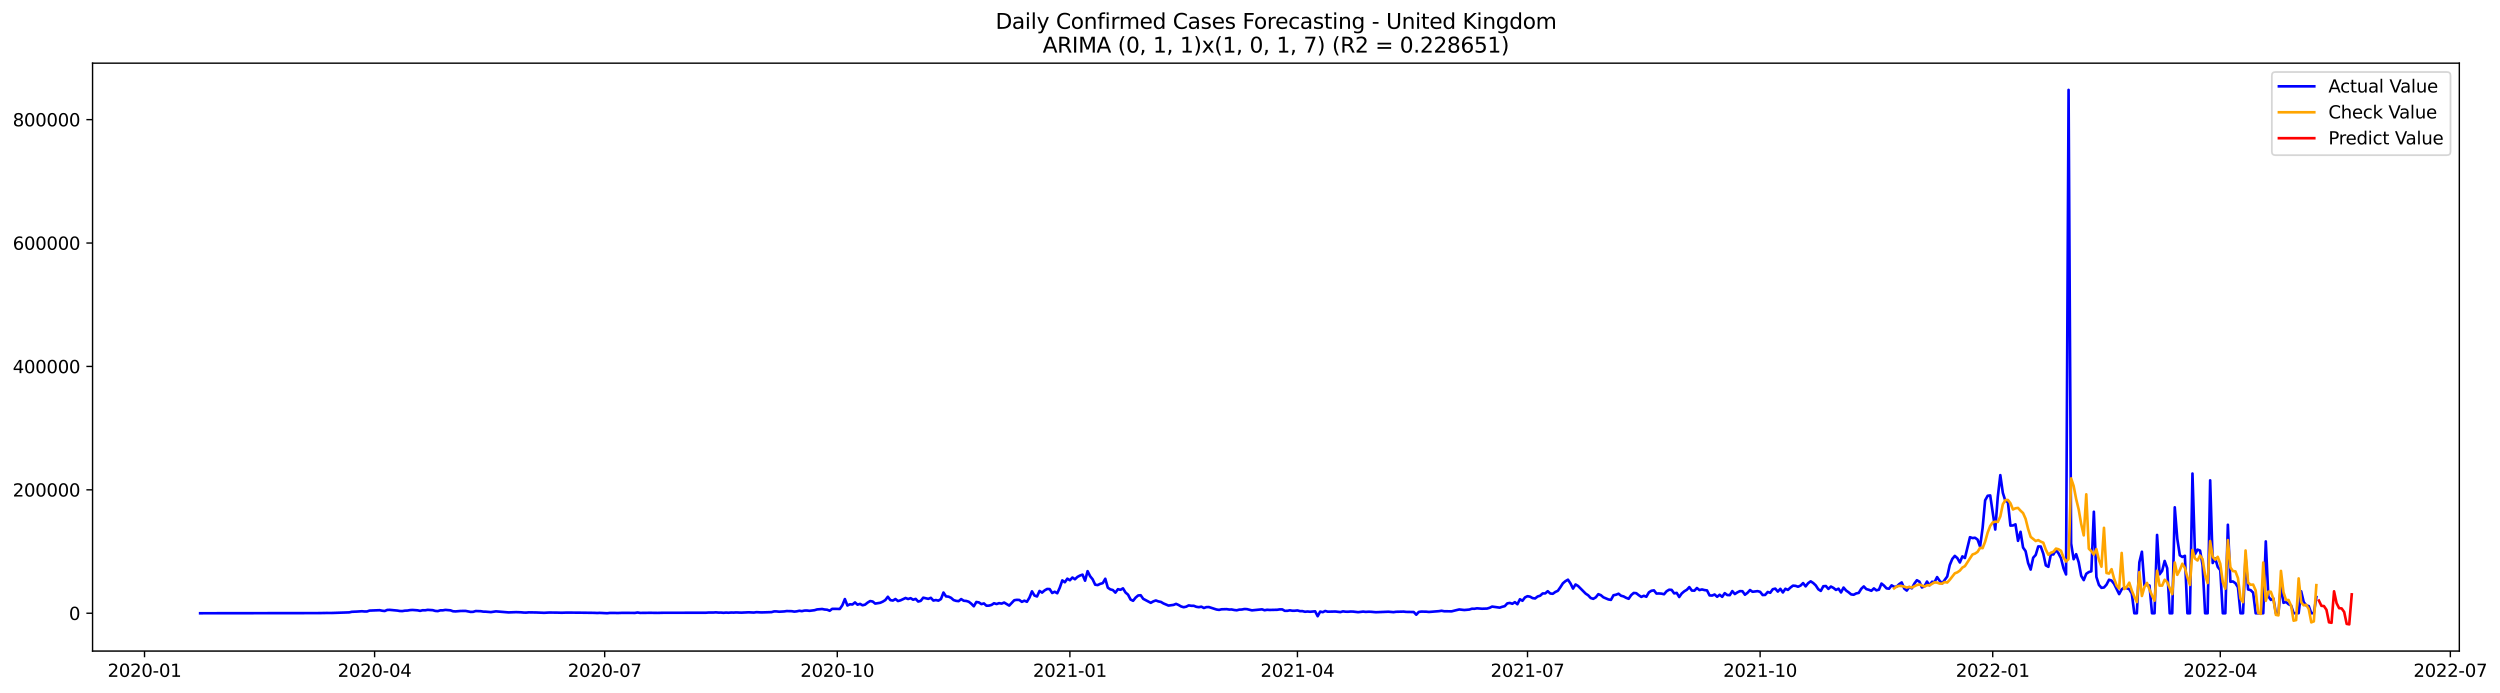 <?xml version="1.0" encoding="utf-8" standalone="no"?>
<!DOCTYPE svg PUBLIC "-//W3C//DTD SVG 1.1//EN"
  "http://www.w3.org/Graphics/SVG/1.1/DTD/svg11.dtd">
<svg xmlns:xlink="http://www.w3.org/1999/xlink" width="1414.588pt" height="392.274pt" viewBox="0 0 1414.588 392.274" xmlns="http://www.w3.org/2000/svg" version="1.1">
 <defs>
  <style type="text/css">*{stroke-linejoin: round; stroke-linecap: butt}</style>
 </defs>
 <g id="figure_1">
  <g id="patch_1">
   <path d="M 0 392.274 
L 1414.588 392.274 
L 1414.588 0 
L 0 0 
z
" style="fill: #ffffff"/>
  </g>
  <g id="axes_1">
   <g id="patch_2">
    <path d="M 52.375 368.396 
L 1391.575 368.396 
L 1391.575 35.755 
L 52.375 35.755 
z
" style="fill: #ffffff"/>
   </g>
   <g id="matplotlib.axis_1">
    <g id="xtick_1">
     <g id="line2d_1">
      <defs>
       <path id="md0f3dab54c" d="M 0 0 
L 0 3.5 
" style="stroke: #000000; stroke-width: 0.8"/>
      </defs>
      <g>
       <use xlink:href="#md0f3dab54c" x="81.774" y="368.396" style="stroke: #000000; stroke-width: 0.8"/>
      </g>
     </g>
     <g id="text_1">
      <!-- 2020-01 -->
      <g transform="translate(60.883 382.994)scale(0.1 -0.1)">
       <defs>
        <path id="DejaVuSans-32" d="M 1228 531 
L 3431 531 
L 3431 0 
L 469 0 
L 469 531 
Q 828 903 1448 1529 
Q 2069 2156 2228 2338 
Q 2531 2678 2651 2914 
Q 2772 3150 2772 3378 
Q 2772 3750 2511 3984 
Q 2250 4219 1831 4219 
Q 1534 4219 1204 4116 
Q 875 4013 500 3803 
L 500 4441 
Q 881 4594 1212 4672 
Q 1544 4750 1819 4750 
Q 2544 4750 2975 4387 
Q 3406 4025 3406 3419 
Q 3406 3131 3298 2873 
Q 3191 2616 2906 2266 
Q 2828 2175 2409 1742 
Q 1991 1309 1228 531 
z
" transform="scale(0.016)"/>
        <path id="DejaVuSans-30" d="M 2034 4250 
Q 1547 4250 1301 3770 
Q 1056 3291 1056 2328 
Q 1056 1369 1301 889 
Q 1547 409 2034 409 
Q 2525 409 2770 889 
Q 3016 1369 3016 2328 
Q 3016 3291 2770 3770 
Q 2525 4250 2034 4250 
z
M 2034 4750 
Q 2819 4750 3233 4129 
Q 3647 3509 3647 2328 
Q 3647 1150 3233 529 
Q 2819 -91 2034 -91 
Q 1250 -91 836 529 
Q 422 1150 422 2328 
Q 422 3509 836 4129 
Q 1250 4750 2034 4750 
z
" transform="scale(0.016)"/>
        <path id="DejaVuSans-2d" d="M 313 2009 
L 1997 2009 
L 1997 1497 
L 313 1497 
L 313 2009 
z
" transform="scale(0.016)"/>
        <path id="DejaVuSans-31" d="M 794 531 
L 1825 531 
L 1825 4091 
L 703 3866 
L 703 4441 
L 1819 4666 
L 2450 4666 
L 2450 531 
L 3481 531 
L 3481 0 
L 794 0 
L 794 531 
z
" transform="scale(0.016)"/>
       </defs>
       <use xlink:href="#DejaVuSans-32"/>
       <use xlink:href="#DejaVuSans-30" x="63.623"/>
       <use xlink:href="#DejaVuSans-32" x="127.246"/>
       <use xlink:href="#DejaVuSans-30" x="190.869"/>
       <use xlink:href="#DejaVuSans-2d" x="254.492"/>
       <use xlink:href="#DejaVuSans-30" x="290.576"/>
       <use xlink:href="#DejaVuSans-31" x="354.199"/>
      </g>
     </g>
    </g>
    <g id="xtick_2">
     <g id="line2d_2">
      <g>
       <use xlink:href="#md0f3dab54c" x="211.96" y="368.396" style="stroke: #000000; stroke-width: 0.8"/>
      </g>
     </g>
     <g id="text_2">
      <!-- 2020-04 -->
      <g transform="translate(191.069 382.994)scale(0.1 -0.1)">
       <defs>
        <path id="DejaVuSans-34" d="M 2419 4116 
L 825 1625 
L 2419 1625 
L 2419 4116 
z
M 2253 4666 
L 3047 4666 
L 3047 1625 
L 3713 1625 
L 3713 1100 
L 3047 1100 
L 3047 0 
L 2419 0 
L 2419 1100 
L 313 1100 
L 313 1709 
L 2253 4666 
z
" transform="scale(0.016)"/>
       </defs>
       <use xlink:href="#DejaVuSans-32"/>
       <use xlink:href="#DejaVuSans-30" x="63.623"/>
       <use xlink:href="#DejaVuSans-32" x="127.246"/>
       <use xlink:href="#DejaVuSans-30" x="190.869"/>
       <use xlink:href="#DejaVuSans-2d" x="254.492"/>
       <use xlink:href="#DejaVuSans-30" x="290.576"/>
       <use xlink:href="#DejaVuSans-34" x="354.199"/>
      </g>
     </g>
    </g>
    <g id="xtick_3">
     <g id="line2d_3">
      <g>
       <use xlink:href="#md0f3dab54c" x="342.146" y="368.396" style="stroke: #000000; stroke-width: 0.8"/>
      </g>
     </g>
     <g id="text_3">
      <!-- 2020-07 -->
      <g transform="translate(321.255 382.994)scale(0.1 -0.1)">
       <defs>
        <path id="DejaVuSans-37" d="M 525 4666 
L 3525 4666 
L 3525 4397 
L 1831 0 
L 1172 0 
L 2766 4134 
L 525 4134 
L 525 4666 
z
" transform="scale(0.016)"/>
       </defs>
       <use xlink:href="#DejaVuSans-32"/>
       <use xlink:href="#DejaVuSans-30" x="63.623"/>
       <use xlink:href="#DejaVuSans-32" x="127.246"/>
       <use xlink:href="#DejaVuSans-30" x="190.869"/>
       <use xlink:href="#DejaVuSans-2d" x="254.492"/>
       <use xlink:href="#DejaVuSans-30" x="290.576"/>
       <use xlink:href="#DejaVuSans-37" x="354.199"/>
      </g>
     </g>
    </g>
    <g id="xtick_4">
     <g id="line2d_4">
      <g>
       <use xlink:href="#md0f3dab54c" x="473.763" y="368.396" style="stroke: #000000; stroke-width: 0.8"/>
      </g>
     </g>
     <g id="text_4">
      <!-- 2020-10 -->
      <g transform="translate(452.872 382.994)scale(0.1 -0.1)">
       <use xlink:href="#DejaVuSans-32"/>
       <use xlink:href="#DejaVuSans-30" x="63.623"/>
       <use xlink:href="#DejaVuSans-32" x="127.246"/>
       <use xlink:href="#DejaVuSans-30" x="190.869"/>
       <use xlink:href="#DejaVuSans-2d" x="254.492"/>
       <use xlink:href="#DejaVuSans-31" x="290.576"/>
       <use xlink:href="#DejaVuSans-30" x="354.199"/>
      </g>
     </g>
    </g>
    <g id="xtick_5">
     <g id="line2d_5">
      <g>
       <use xlink:href="#md0f3dab54c" x="605.38" y="368.396" style="stroke: #000000; stroke-width: 0.8"/>
      </g>
     </g>
     <g id="text_5">
      <!-- 2021-01 -->
      <g transform="translate(584.488 382.994)scale(0.1 -0.1)">
       <use xlink:href="#DejaVuSans-32"/>
       <use xlink:href="#DejaVuSans-30" x="63.623"/>
       <use xlink:href="#DejaVuSans-32" x="127.246"/>
       <use xlink:href="#DejaVuSans-31" x="190.869"/>
       <use xlink:href="#DejaVuSans-2d" x="254.492"/>
       <use xlink:href="#DejaVuSans-30" x="290.576"/>
       <use xlink:href="#DejaVuSans-31" x="354.199"/>
      </g>
     </g>
    </g>
    <g id="xtick_6">
     <g id="line2d_6">
      <g>
       <use xlink:href="#md0f3dab54c" x="734.135" y="368.396" style="stroke: #000000; stroke-width: 0.8"/>
      </g>
     </g>
     <g id="text_6">
      <!-- 2021-04 -->
      <g transform="translate(713.244 382.994)scale(0.1 -0.1)">
       <use xlink:href="#DejaVuSans-32"/>
       <use xlink:href="#DejaVuSans-30" x="63.623"/>
       <use xlink:href="#DejaVuSans-32" x="127.246"/>
       <use xlink:href="#DejaVuSans-31" x="190.869"/>
       <use xlink:href="#DejaVuSans-2d" x="254.492"/>
       <use xlink:href="#DejaVuSans-30" x="290.576"/>
       <use xlink:href="#DejaVuSans-34" x="354.199"/>
      </g>
     </g>
    </g>
    <g id="xtick_7">
     <g id="line2d_7">
      <g>
       <use xlink:href="#md0f3dab54c" x="864.321" y="368.396" style="stroke: #000000; stroke-width: 0.8"/>
      </g>
     </g>
     <g id="text_7">
      <!-- 2021-07 -->
      <g transform="translate(843.43 382.994)scale(0.1 -0.1)">
       <use xlink:href="#DejaVuSans-32"/>
       <use xlink:href="#DejaVuSans-30" x="63.623"/>
       <use xlink:href="#DejaVuSans-32" x="127.246"/>
       <use xlink:href="#DejaVuSans-31" x="190.869"/>
       <use xlink:href="#DejaVuSans-2d" x="254.492"/>
       <use xlink:href="#DejaVuSans-30" x="290.576"/>
       <use xlink:href="#DejaVuSans-37" x="354.199"/>
      </g>
     </g>
    </g>
    <g id="xtick_8">
     <g id="line2d_8">
      <g>
       <use xlink:href="#md0f3dab54c" x="995.938" y="368.396" style="stroke: #000000; stroke-width: 0.8"/>
      </g>
     </g>
     <g id="text_8">
      <!-- 2021-10 -->
      <g transform="translate(975.047 382.994)scale(0.1 -0.1)">
       <use xlink:href="#DejaVuSans-32"/>
       <use xlink:href="#DejaVuSans-30" x="63.623"/>
       <use xlink:href="#DejaVuSans-32" x="127.246"/>
       <use xlink:href="#DejaVuSans-31" x="190.869"/>
       <use xlink:href="#DejaVuSans-2d" x="254.492"/>
       <use xlink:href="#DejaVuSans-31" x="290.576"/>
       <use xlink:href="#DejaVuSans-30" x="354.199"/>
      </g>
     </g>
    </g>
    <g id="xtick_9">
     <g id="line2d_9">
      <g>
       <use xlink:href="#md0f3dab54c" x="1127.555" y="368.396" style="stroke: #000000; stroke-width: 0.8"/>
      </g>
     </g>
     <g id="text_9">
      <!-- 2022-01 -->
      <g transform="translate(1106.663 382.994)scale(0.1 -0.1)">
       <use xlink:href="#DejaVuSans-32"/>
       <use xlink:href="#DejaVuSans-30" x="63.623"/>
       <use xlink:href="#DejaVuSans-32" x="127.246"/>
       <use xlink:href="#DejaVuSans-32" x="190.869"/>
       <use xlink:href="#DejaVuSans-2d" x="254.492"/>
       <use xlink:href="#DejaVuSans-30" x="290.576"/>
       <use xlink:href="#DejaVuSans-31" x="354.199"/>
      </g>
     </g>
    </g>
    <g id="xtick_10">
     <g id="line2d_10">
      <g>
       <use xlink:href="#md0f3dab54c" x="1256.31" y="368.396" style="stroke: #000000; stroke-width: 0.8"/>
      </g>
     </g>
     <g id="text_10">
      <!-- 2022-04 -->
      <g transform="translate(1235.419 382.994)scale(0.1 -0.1)">
       <use xlink:href="#DejaVuSans-32"/>
       <use xlink:href="#DejaVuSans-30" x="63.623"/>
       <use xlink:href="#DejaVuSans-32" x="127.246"/>
       <use xlink:href="#DejaVuSans-32" x="190.869"/>
       <use xlink:href="#DejaVuSans-2d" x="254.492"/>
       <use xlink:href="#DejaVuSans-30" x="290.576"/>
       <use xlink:href="#DejaVuSans-34" x="354.199"/>
      </g>
     </g>
    </g>
    <g id="xtick_11">
     <g id="line2d_11">
      <g>
       <use xlink:href="#md0f3dab54c" x="1386.496" y="368.396" style="stroke: #000000; stroke-width: 0.8"/>
      </g>
     </g>
     <g id="text_11">
      <!-- 2022-07 -->
      <g transform="translate(1365.605 382.994)scale(0.1 -0.1)">
       <use xlink:href="#DejaVuSans-32"/>
       <use xlink:href="#DejaVuSans-30" x="63.623"/>
       <use xlink:href="#DejaVuSans-32" x="127.246"/>
       <use xlink:href="#DejaVuSans-32" x="190.869"/>
       <use xlink:href="#DejaVuSans-2d" x="254.492"/>
       <use xlink:href="#DejaVuSans-30" x="290.576"/>
       <use xlink:href="#DejaVuSans-37" x="354.199"/>
      </g>
     </g>
    </g>
   </g>
   <g id="matplotlib.axis_2">
    <g id="ytick_1">
     <g id="line2d_12">
      <defs>
       <path id="md00935520b" d="M 0 0 
L -3.5 0 
" style="stroke: #000000; stroke-width: 0.8"/>
      </defs>
      <g>
       <use xlink:href="#md00935520b" x="52.375" y="346.997" style="stroke: #000000; stroke-width: 0.8"/>
      </g>
     </g>
     <g id="text_12">
      <!-- 0 -->
      <g transform="translate(39.013 350.796)scale(0.1 -0.1)">
       <use xlink:href="#DejaVuSans-30"/>
      </g>
     </g>
    </g>
    <g id="ytick_2">
     <g id="line2d_13">
      <g>
       <use xlink:href="#md00935520b" x="52.375" y="277.171" style="stroke: #000000; stroke-width: 0.8"/>
      </g>
     </g>
     <g id="text_13">
      <!-- 200000 -->
      <g transform="translate(7.2 280.97)scale(0.1 -0.1)">
       <use xlink:href="#DejaVuSans-32"/>
       <use xlink:href="#DejaVuSans-30" x="63.623"/>
       <use xlink:href="#DejaVuSans-30" x="127.246"/>
       <use xlink:href="#DejaVuSans-30" x="190.869"/>
       <use xlink:href="#DejaVuSans-30" x="254.492"/>
       <use xlink:href="#DejaVuSans-30" x="318.115"/>
      </g>
     </g>
    </g>
    <g id="ytick_3">
     <g id="line2d_14">
      <g>
       <use xlink:href="#md00935520b" x="52.375" y="207.345" style="stroke: #000000; stroke-width: 0.8"/>
      </g>
     </g>
     <g id="text_14">
      <!-- 400000 -->
      <g transform="translate(7.2 211.144)scale(0.1 -0.1)">
       <use xlink:href="#DejaVuSans-34"/>
       <use xlink:href="#DejaVuSans-30" x="63.623"/>
       <use xlink:href="#DejaVuSans-30" x="127.246"/>
       <use xlink:href="#DejaVuSans-30" x="190.869"/>
       <use xlink:href="#DejaVuSans-30" x="254.492"/>
       <use xlink:href="#DejaVuSans-30" x="318.115"/>
      </g>
     </g>
    </g>
    <g id="ytick_4">
     <g id="line2d_15">
      <g>
       <use xlink:href="#md00935520b" x="52.375" y="137.519" style="stroke: #000000; stroke-width: 0.8"/>
      </g>
     </g>
     <g id="text_15">
      <!-- 600000 -->
      <g transform="translate(7.2 141.318)scale(0.1 -0.1)">
       <defs>
        <path id="DejaVuSans-36" d="M 2113 2584 
Q 1688 2584 1439 2293 
Q 1191 2003 1191 1497 
Q 1191 994 1439 701 
Q 1688 409 2113 409 
Q 2538 409 2786 701 
Q 3034 994 3034 1497 
Q 3034 2003 2786 2293 
Q 2538 2584 2113 2584 
z
M 3366 4563 
L 3366 3988 
Q 3128 4100 2886 4159 
Q 2644 4219 2406 4219 
Q 1781 4219 1451 3797 
Q 1122 3375 1075 2522 
Q 1259 2794 1537 2939 
Q 1816 3084 2150 3084 
Q 2853 3084 3261 2657 
Q 3669 2231 3669 1497 
Q 3669 778 3244 343 
Q 2819 -91 2113 -91 
Q 1303 -91 875 529 
Q 447 1150 447 2328 
Q 447 3434 972 4092 
Q 1497 4750 2381 4750 
Q 2619 4750 2861 4703 
Q 3103 4656 3366 4563 
z
" transform="scale(0.016)"/>
       </defs>
       <use xlink:href="#DejaVuSans-36"/>
       <use xlink:href="#DejaVuSans-30" x="63.623"/>
       <use xlink:href="#DejaVuSans-30" x="127.246"/>
       <use xlink:href="#DejaVuSans-30" x="190.869"/>
       <use xlink:href="#DejaVuSans-30" x="254.492"/>
       <use xlink:href="#DejaVuSans-30" x="318.115"/>
      </g>
     </g>
    </g>
    <g id="ytick_5">
     <g id="line2d_16">
      <g>
       <use xlink:href="#md00935520b" x="52.375" y="67.693" style="stroke: #000000; stroke-width: 0.8"/>
      </g>
     </g>
     <g id="text_16">
      <!-- 800000 -->
      <g transform="translate(7.2 71.492)scale(0.1 -0.1)">
       <defs>
        <path id="DejaVuSans-38" d="M 2034 2216 
Q 1584 2216 1326 1975 
Q 1069 1734 1069 1313 
Q 1069 891 1326 650 
Q 1584 409 2034 409 
Q 2484 409 2743 651 
Q 3003 894 3003 1313 
Q 3003 1734 2745 1975 
Q 2488 2216 2034 2216 
z
M 1403 2484 
Q 997 2584 770 2862 
Q 544 3141 544 3541 
Q 544 4100 942 4425 
Q 1341 4750 2034 4750 
Q 2731 4750 3128 4425 
Q 3525 4100 3525 3541 
Q 3525 3141 3298 2862 
Q 3072 2584 2669 2484 
Q 3125 2378 3379 2068 
Q 3634 1759 3634 1313 
Q 3634 634 3220 271 
Q 2806 -91 2034 -91 
Q 1263 -91 848 271 
Q 434 634 434 1313 
Q 434 1759 690 2068 
Q 947 2378 1403 2484 
z
M 1172 3481 
Q 1172 3119 1398 2916 
Q 1625 2713 2034 2713 
Q 2441 2713 2670 2916 
Q 2900 3119 2900 3481 
Q 2900 3844 2670 4047 
Q 2441 4250 2034 4250 
Q 1625 4250 1398 4047 
Q 1172 3844 1172 3481 
z
" transform="scale(0.016)"/>
       </defs>
       <use xlink:href="#DejaVuSans-38"/>
       <use xlink:href="#DejaVuSans-30" x="63.623"/>
       <use xlink:href="#DejaVuSans-30" x="127.246"/>
       <use xlink:href="#DejaVuSans-30" x="190.869"/>
       <use xlink:href="#DejaVuSans-30" x="254.492"/>
       <use xlink:href="#DejaVuSans-30" x="318.115"/>
      </g>
     </g>
    </g>
   </g>
   <g id="line2d_17">
    <path d="M 113.248 346.997 
L 180.487 346.907 
L 184.779 346.83 
L 187.64 346.843 
L 197.654 346.5 
L 199.085 346.177 
L 201.946 346.052 
L 204.807 345.864 
L 206.238 346.002 
L 207.668 345.987 
L 209.099 345.495 
L 214.821 345.269 
L 216.252 345.568 
L 217.683 345.733 
L 219.113 345.127 
L 220.544 345.083 
L 224.836 345.482 
L 226.266 345.731 
L 227.697 345.763 
L 229.128 345.528 
L 230.558 345.475 
L 231.989 345.216 
L 233.42 345.134 
L 236.281 345.346 
L 237.711 345.647 
L 239.142 345.295 
L 240.573 345.332 
L 242.003 345.075 
L 244.864 345.259 
L 246.295 345.676 
L 247.726 345.784 
L 249.156 345.354 
L 250.587 345.348 
L 252.018 345.096 
L 254.879 345.344 
L 256.309 345.871 
L 257.74 345.958 
L 260.601 345.709 
L 263.462 345.681 
L 266.324 346.247 
L 267.754 346.187 
L 269.185 345.745 
L 272.046 345.845 
L 273.477 346.083 
L 274.907 346.117 
L 277.769 346.36 
L 280.63 345.928 
L 287.783 346.524 
L 292.075 346.366 
L 294.936 346.47 
L 296.367 346.611 
L 297.797 346.624 
L 299.228 346.493 
L 303.52 346.565 
L 307.812 346.747 
L 310.673 346.593 
L 314.965 346.629 
L 317.826 346.716 
L 320.687 346.619 
L 329.271 346.686 
L 336.424 346.776 
L 337.854 346.855 
L 339.285 346.781 
L 343.577 346.995 
L 345.008 346.822 
L 347.869 346.816 
L 349.299 346.874 
L 352.161 346.773 
L 359.314 346.811 
L 360.744 346.563 
L 362.175 346.809 
L 367.897 346.744 
L 372.189 346.801 
L 375.051 346.729 
L 399.371 346.712 
L 400.802 346.596 
L 403.663 346.596 
L 405.093 346.488 
L 406.524 346.632 
L 407.955 346.609 
L 409.385 346.746 
L 410.816 346.608 
L 412.247 346.708 
L 413.677 346.58 
L 415.108 346.627 
L 416.538 346.532 
L 419.4 346.657 
L 423.691 346.458 
L 426.553 346.609 
L 427.983 346.385 
L 430.845 346.534 
L 436.567 346.359 
L 437.998 345.953 
L 439.428 345.967 
L 440.859 346.131 
L 443.72 345.973 
L 445.151 345.76 
L 448.012 345.832 
L 449.443 346.08 
L 450.873 345.911 
L 452.304 345.598 
L 453.734 345.807 
L 455.165 345.485 
L 456.596 345.451 
L 458.026 345.635 
L 460.888 345.274 
L 462.318 344.837 
L 465.179 344.596 
L 466.61 344.885 
L 468.041 345.005 
L 469.471 345.584 
L 470.902 344.499 
L 475.194 344.558 
L 476.624 342.499 
L 478.055 338.978 
L 479.486 342.599 
L 480.916 341.917 
L 482.347 342.048 
L 483.777 340.869 
L 485.208 342.147 
L 486.639 341.699 
L 488.069 342.497 
L 489.5 342.115 
L 490.93 340.975 
L 492.361 340.098 
L 493.792 340.364 
L 495.222 341.531 
L 498.084 341.064 
L 499.514 340.426 
L 500.945 339.536 
L 502.375 337.674 
L 503.806 339.576 
L 505.237 339.821 
L 506.667 338.953 
L 508.098 340.083 
L 509.528 339.699 
L 512.39 338.369 
L 513.82 338.939 
L 515.251 338.472 
L 516.682 339.344 
L 518.112 338.874 
L 519.543 340.373 
L 520.973 339.998 
L 522.404 338.198 
L 525.265 338.856 
L 526.696 338.27 
L 528.126 339.807 
L 529.557 339.535 
L 530.988 339.863 
L 532.418 338.967 
L 533.849 335.295 
L 535.28 337.456 
L 536.71 337.608 
L 538.141 338.272 
L 539.571 339.53 
L 541.002 339.99 
L 542.433 340.143 
L 543.863 338.991 
L 545.294 339.915 
L 546.724 340.042 
L 548.155 340.476 
L 549.586 341.595 
L 551.016 343.045 
L 552.447 340.627 
L 553.878 340.865 
L 555.308 341.836 
L 556.739 341.44 
L 558.169 342.74 
L 559.6 342.677 
L 561.031 342.289 
L 562.461 341.339 
L 563.892 341.786 
L 565.323 341.278 
L 566.753 341.545 
L 568.184 340.942 
L 571.045 342.662 
L 573.906 339.638 
L 575.337 339.401 
L 576.767 339.475 
L 578.198 340.529 
L 579.629 339.885 
L 581.059 340.504 
L 582.49 338.178 
L 583.921 334.605 
L 585.351 336.988 
L 586.782 337.497 
L 588.212 334.392 
L 589.643 335.32 
L 591.074 334.076 
L 592.504 333.256 
L 593.935 333.316 
L 595.365 335.522 
L 596.796 334.835 
L 598.227 335.673 
L 599.657 332.527 
L 601.088 328.393 
L 602.519 329.458 
L 603.949 327.444 
L 605.38 328.324 
L 606.81 326.791 
L 608.241 327.755 
L 609.672 326.427 
L 611.102 325.668 
L 612.533 325.158 
L 613.963 328.564 
L 615.394 323.188 
L 616.825 326.023 
L 618.255 327.788 
L 619.686 330.833 
L 621.117 331.057 
L 622.547 330.357 
L 623.978 329.959 
L 625.408 327.486 
L 626.839 332.53 
L 628.27 333.495 
L 629.7 333.866 
L 631.131 335.321 
L 632.561 333.385 
L 633.992 333.737 
L 635.423 332.918 
L 636.853 335.252 
L 638.284 336.489 
L 639.715 339.236 
L 641.145 339.946 
L 642.576 338.145 
L 644.006 336.939 
L 645.437 336.812 
L 646.868 338.843 
L 651.159 341.092 
L 652.59 340.276 
L 654.021 339.759 
L 655.451 340.298 
L 656.882 340.588 
L 658.313 341.44 
L 661.174 342.653 
L 664.035 342.268 
L 665.466 341.694 
L 666.896 342.333 
L 668.327 343.159 
L 669.758 343.582 
L 671.188 343.283 
L 672.619 342.542 
L 674.049 342.774 
L 675.48 342.774 
L 676.911 343.347 
L 678.341 343.563 
L 679.772 343.277 
L 681.202 344.02 
L 682.633 343.525 
L 684.064 343.499 
L 688.356 344.884 
L 689.786 345.09 
L 691.217 344.759 
L 694.078 344.678 
L 695.509 344.893 
L 696.939 344.861 
L 698.37 345.16 
L 699.8 345.314 
L 701.231 344.949 
L 702.662 344.895 
L 704.092 344.611 
L 705.523 344.664 
L 708.384 345.358 
L 714.107 344.786 
L 715.537 345.296 
L 716.968 345.029 
L 718.398 345.127 
L 722.69 345.033 
L 724.121 344.806 
L 725.552 344.82 
L 726.982 345.633 
L 728.413 345.619 
L 729.843 345.327 
L 731.274 345.577 
L 732.705 345.561 
L 734.135 345.403 
L 735.566 345.802 
L 736.996 345.802 
L 738.427 346.158 
L 739.858 346.009 
L 741.288 346.158 
L 744.15 345.907 
L 745.58 348.669 
L 747.011 346.05 
L 748.441 346.393 
L 749.872 345.71 
L 751.303 346.123 
L 755.594 346.017 
L 758.456 346.339 
L 759.886 345.931 
L 761.317 346.114 
L 762.748 346.152 
L 764.178 346.032 
L 765.609 346.055 
L 768.47 346.392 
L 771.331 346.055 
L 772.762 346.234 
L 774.192 346.139 
L 775.623 346.16 
L 778.484 346.413 
L 781.346 346.305 
L 785.637 346.128 
L 788.499 346.379 
L 789.929 346.167 
L 794.221 346.068 
L 795.652 346.23 
L 799.944 346.302 
L 801.374 347.822 
L 802.805 346.248 
L 804.235 346.055 
L 807.097 346.116 
L 808.527 346.266 
L 814.25 345.816 
L 815.68 345.59 
L 817.111 345.866 
L 821.403 345.914 
L 824.264 345.188 
L 825.695 344.852 
L 828.556 345.173 
L 831.417 344.91 
L 832.848 344.442 
L 834.278 344.47 
L 835.709 344.215 
L 838.57 344.44 
L 841.431 344.346 
L 842.862 343.918 
L 844.293 343.222 
L 848.585 343.828 
L 850.015 343.34 
L 851.446 342.986 
L 852.876 341.427 
L 854.307 341.158 
L 855.738 341.645 
L 857.168 340.721 
L 858.599 341.88 
L 860.029 339.081 
L 861.46 339.927 
L 862.891 338.043 
L 864.321 337.349 
L 865.752 337.618 
L 867.183 338.432 
L 868.613 338.628 
L 870.044 337.518 
L 871.474 337.068 
L 872.905 335.778 
L 874.336 335.789 
L 875.766 334.525 
L 877.197 335.822 
L 878.627 335.985 
L 880.058 334.956 
L 881.489 334.289 
L 882.919 332.263 
L 884.35 330.042 
L 885.781 328.835 
L 887.211 328.009 
L 888.642 330.142 
L 890.072 333.029 
L 891.503 330.718 
L 892.934 331.577 
L 897.226 335.894 
L 898.656 336.844 
L 900.087 338.376 
L 901.517 338.838 
L 902.948 338.013 
L 904.379 336.212 
L 905.809 336.757 
L 907.24 337.97 
L 910.101 339.19 
L 911.532 339.427 
L 912.962 336.822 
L 914.393 336.513 
L 915.824 335.953 
L 917.254 337.089 
L 918.685 337.477 
L 920.115 338.264 
L 921.546 338.812 
L 922.977 336.734 
L 924.407 335.521 
L 925.838 335.645 
L 927.268 336.775 
L 928.699 337.74 
L 930.13 337.116 
L 931.56 337.662 
L 932.991 335.192 
L 934.422 334.275 
L 935.852 334.04 
L 937.283 335.847 
L 938.713 335.801 
L 940.144 335.903 
L 941.575 336.252 
L 943.005 334.563 
L 944.436 333.689 
L 945.866 333.786 
L 947.297 335.759 
L 948.728 335.47 
L 950.158 337.807 
L 951.589 335.801 
L 953.02 334.578 
L 954.45 333.736 
L 955.881 332.212 
L 957.311 334.159 
L 958.742 334.224 
L 960.173 332.726 
L 961.603 333.891 
L 963.034 333.521 
L 964.464 333.884 
L 965.895 334.076 
L 967.326 336.892 
L 968.756 336.985 
L 970.187 336.401 
L 971.618 337.657 
L 973.048 336.546 
L 974.479 337.713 
L 975.909 335.632 
L 977.34 336.691 
L 978.771 336.762 
L 980.201 334.462 
L 981.632 336.113 
L 983.062 335.184 
L 984.493 334.484 
L 985.924 334.529 
L 987.354 336.519 
L 988.785 335.443 
L 990.216 333.877 
L 991.646 334.849 
L 994.507 334.488 
L 995.938 334.882 
L 997.369 336.682 
L 998.799 336.616 
L 1000.23 334.964 
L 1001.661 335.412 
L 1003.091 333.408 
L 1004.522 333.071 
L 1005.952 334.738 
L 1007.383 333.196 
L 1008.814 335.234 
L 1010.244 333.155 
L 1011.675 333.783 
L 1013.105 332.449 
L 1014.536 331.375 
L 1015.967 331.496 
L 1017.397 332.001 
L 1018.828 331.336 
L 1020.259 329.939 
L 1021.689 331.777 
L 1023.12 329.956 
L 1024.55 328.944 
L 1025.981 329.888 
L 1027.412 331.23 
L 1028.842 333.418 
L 1030.273 334.341 
L 1031.703 331.717 
L 1033.134 331.6 
L 1034.565 333.22 
L 1035.995 331.895 
L 1037.426 332.652 
L 1038.857 333.794 
L 1040.287 333.095 
L 1041.718 335.219 
L 1043.148 332.473 
L 1044.579 334.126 
L 1046.01 335.143 
L 1047.44 336.324 
L 1048.871 336.53 
L 1050.301 335.775 
L 1051.732 335.479 
L 1053.163 333.167 
L 1054.593 331.829 
L 1056.024 333.323 
L 1057.455 333.733 
L 1058.885 334.284 
L 1060.316 332.941 
L 1061.746 334.032 
L 1063.177 333.655 
L 1064.608 330.205 
L 1066.038 331.36 
L 1067.469 332.919 
L 1068.899 333.104 
L 1070.33 331.209 
L 1071.761 332.032 
L 1073.191 331.944 
L 1074.622 330.53 
L 1076.053 329.57 
L 1077.483 333.018 
L 1078.914 334.163 
L 1080.344 332.161 
L 1081.775 332.889 
L 1083.206 330.236 
L 1084.636 328.322 
L 1086.067 329.12 
L 1087.497 332.397 
L 1088.928 331.765 
L 1090.359 329.074 
L 1091.789 331.156 
L 1093.22 329.173 
L 1094.651 329.372 
L 1096.081 326.537 
L 1097.512 328.636 
L 1098.942 330.116 
L 1101.804 326.203 
L 1103.234 319.733 
L 1104.665 316.271 
L 1106.095 314.55 
L 1107.526 315.786 
L 1108.957 318.268 
L 1110.387 314.825 
L 1111.818 315.729 
L 1114.679 303.971 
L 1116.11 304.453 
L 1117.54 304.282 
L 1118.971 305.323 
L 1120.402 309.306 
L 1121.832 298.697 
L 1123.263 283.094 
L 1124.694 280.53 
L 1126.124 280.324 
L 1128.985 299.622 
L 1130.416 281.177 
L 1131.847 268.852 
L 1133.277 278.877 
L 1134.708 283.405 
L 1136.138 284.069 
L 1137.569 297.407 
L 1139 297.327 
L 1140.43 296.7 
L 1141.861 306.025 
L 1143.292 300.923 
L 1144.722 309.815 
L 1146.153 311.88 
L 1147.583 318.597 
L 1149.014 322.286 
L 1150.445 315.591 
L 1151.875 314.001 
L 1153.306 309.208 
L 1154.736 309.237 
L 1156.167 313.309 
L 1157.598 319.907 
L 1159.028 320.721 
L 1160.459 313.658 
L 1161.89 313.727 
L 1163.32 311.231 
L 1164.751 313.066 
L 1166.181 315.806 
L 1167.612 321.574 
L 1169.043 325.031 
L 1170.473 50.876 
L 1171.904 307.508 
L 1173.334 316.414 
L 1174.765 313.584 
L 1176.196 318.152 
L 1177.626 325.84 
L 1179.057 328.241 
L 1180.488 324.671 
L 1181.918 323.695 
L 1183.349 323.263 
L 1184.779 289.574 
L 1186.21 326.447 
L 1187.641 330.953 
L 1189.071 332.612 
L 1190.502 332.425 
L 1191.932 330.818 
L 1193.363 328.046 
L 1194.794 328.504 
L 1196.224 330.358 
L 1199.086 336.171 
L 1200.516 333.472 
L 1201.947 332.461 
L 1203.377 332.817 
L 1204.808 333.395 
L 1206.239 335.825 
L 1207.669 346.997 
L 1209.1 346.997 
L 1210.53 318.184 
L 1211.961 312.199 
L 1213.392 331.181 
L 1214.822 330.974 
L 1216.253 331.324 
L 1217.684 346.997 
L 1219.114 346.997 
L 1220.545 302.69 
L 1221.975 324.95 
L 1223.406 323.028 
L 1224.837 317.41 
L 1226.267 321.492 
L 1227.698 346.997 
L 1229.129 346.997 
L 1230.559 287.062 
L 1231.99 304.863 
L 1233.42 314.199 
L 1234.851 315.154 
L 1236.282 314.496 
L 1237.712 346.997 
L 1239.143 346.997 
L 1240.573 267.95 
L 1242.004 313.596 
L 1243.435 311.01 
L 1244.865 311.53 
L 1246.296 319.686 
L 1247.727 346.997 
L 1249.157 346.997 
L 1250.588 271.795 
L 1252.018 318.556 
L 1253.449 315.943 
L 1254.88 320.795 
L 1256.31 322.636 
L 1257.741 346.997 
L 1259.171 346.997 
L 1260.602 296.928 
L 1262.033 329.177 
L 1263.463 329.006 
L 1264.894 330.006 
L 1266.325 332.339 
L 1267.755 346.997 
L 1269.186 346.997 
L 1270.616 315.103 
L 1272.047 333.527 
L 1273.478 333.917 
L 1274.908 335.343 
L 1276.339 346.997 
L 1280.631 346.997 
L 1282.061 306.351 
L 1283.492 337.459 
L 1284.923 339.432 
L 1286.353 338.642 
L 1287.784 346.997 
L 1289.214 346.997 
L 1290.645 331.231 
L 1292.076 341.088 
L 1293.506 340.619 
L 1294.937 341.871 
L 1296.367 342.596 
L 1297.798 346.989 
L 1300.659 346.96 
L 1302.09 334.586 
L 1303.521 340.666 
L 1304.951 342.563 
L 1306.382 342.954 
L 1307.812 346.983 
L 1309.243 346.997 
L 1310.674 337.832 
L 1310.674 337.832 
" clip-path="url(#p8ef9fdcf3c)" style="fill: none; stroke: #0000ff; stroke-width: 1.5; stroke-linecap: square"/>
   </g>
   <g id="line2d_18">
    <path d="M 1071.761 332.929 
L 1073.191 331.903 
L 1074.622 331.509 
L 1076.053 331.615 
L 1077.483 331.934 
L 1078.914 332.435 
L 1080.344 332.12 
L 1081.775 332.467 
L 1084.636 331.042 
L 1086.067 330.726 
L 1088.928 331.901 
L 1090.359 331.171 
L 1091.789 331.175 
L 1094.651 329.501 
L 1096.081 329.678 
L 1097.512 330.213 
L 1098.942 330.213 
L 1100.373 329.34 
L 1101.804 329.626 
L 1103.234 328.09 
L 1106.095 324.413 
L 1107.526 323.852 
L 1108.957 322.849 
L 1110.387 321.146 
L 1111.818 320.333 
L 1116.11 313.746 
L 1117.54 313.24 
L 1118.971 312.263 
L 1120.402 309.972 
L 1121.832 310.165 
L 1123.263 306.478 
L 1124.694 301.313 
L 1126.124 297.627 
L 1127.555 295.596 
L 1128.985 295.185 
L 1130.416 295.347 
L 1131.847 292.228 
L 1133.277 285.325 
L 1134.708 282.966 
L 1136.138 282.885 
L 1137.569 284.743 
L 1139 288.278 
L 1140.43 287.605 
L 1141.861 287.399 
L 1143.292 288.959 
L 1144.722 290.318 
L 1146.153 293.555 
L 1147.583 299.319 
L 1149.014 303.776 
L 1151.875 306.118 
L 1153.306 305.608 
L 1154.736 306.461 
L 1156.167 307.06 
L 1157.598 311.023 
L 1159.028 313.89 
L 1160.459 312.748 
L 1161.89 312.2 
L 1163.32 310.428 
L 1164.751 310.775 
L 1166.181 311.649 
L 1167.612 315.459 
L 1169.043 317.741 
L 1170.473 316.348 
L 1171.904 270.694 
L 1173.334 274.964 
L 1174.765 282.35 
L 1176.196 288.32 
L 1177.626 296.586 
L 1179.057 302.94 
L 1180.488 279.713 
L 1181.918 310.473 
L 1183.349 311.836 
L 1184.779 313.816 
L 1186.21 310.699 
L 1187.641 316.835 
L 1189.071 320.648 
L 1190.502 298.672 
L 1191.932 324.21 
L 1193.363 324.533 
L 1194.794 322.061 
L 1196.224 327.409 
L 1197.655 331.305 
L 1199.086 333.016 
L 1200.516 312.88 
L 1201.947 333.27 
L 1203.377 332.19 
L 1204.808 329.699 
L 1206.239 334.158 
L 1207.669 337.633 
L 1209.1 340.666 
L 1210.53 323.708 
L 1211.961 337.212 
L 1213.392 332.19 
L 1214.822 329.836 
L 1216.253 333.55 
L 1217.684 336.948 
L 1219.114 339.896 
L 1220.545 322.932 
L 1221.975 331.37 
L 1223.406 331.36 
L 1224.837 328.05 
L 1226.267 329.305 
L 1229.129 336.172 
L 1230.559 318.295 
L 1231.99 325.261 
L 1233.42 322.551 
L 1234.851 318.984 
L 1236.282 321.344 
L 1237.712 326.568 
L 1239.143 330.955 
L 1240.573 311.196 
L 1242.004 316.049 
L 1243.435 317.14 
L 1244.865 314.339 
L 1246.296 316.39 
L 1247.727 325.439 
L 1249.157 329.889 
L 1250.588 306.168 
L 1252.018 315.03 
L 1253.449 316.686 
L 1254.88 315.093 
L 1256.31 318.988 
L 1257.741 329.427 
L 1259.171 333.09 
L 1260.602 305.615 
L 1262.033 321.092 
L 1263.463 323.134 
L 1264.894 323.316 
L 1266.325 327.139 
L 1267.755 338.714 
L 1269.186 340.706 
L 1270.616 311.492 
L 1272.047 329.66 
L 1273.478 330.877 
L 1274.908 330.784 
L 1276.339 334.085 
L 1277.769 346.826 
L 1279.2 347.359 
L 1280.631 318.307 
L 1282.061 339.977 
L 1283.492 334.788 
L 1284.923 334.849 
L 1286.353 338.875 
L 1287.784 347.912 
L 1289.214 348.19 
L 1290.645 323.046 
L 1292.076 335.145 
L 1293.506 339.465 
L 1294.937 339.505 
L 1296.367 342.628 
L 1297.798 351.202 
L 1299.229 350.859 
L 1300.659 327.291 
L 1302.09 340.751 
L 1303.521 342.511 
L 1304.951 342.179 
L 1306.382 344.652 
L 1307.812 352.15 
L 1309.243 351.593 
L 1310.674 331.099 
L 1310.674 331.099 
" clip-path="url(#p8ef9fdcf3c)" style="fill: none; stroke: #ffa500; stroke-width: 1.5; stroke-linecap: square"/>
   </g>
   <g id="line2d_19">
    <path d="M 1312.104 339.81 
L 1313.535 342.785 
L 1314.965 342.943 
L 1316.396 345.051 
L 1317.827 352.121 
L 1319.257 352.398 
L 1320.688 334.593 
L 1322.119 341.286 
L 1323.549 344.119 
L 1324.98 344.27 
L 1326.41 346.278 
L 1327.841 353.012 
L 1329.272 353.276 
L 1330.702 336.316 
" clip-path="url(#p8ef9fdcf3c)" style="fill: none; stroke: #ff0000; stroke-width: 1.5; stroke-linecap: square"/>
   </g>
   <g id="patch_3">
    <path d="M 52.375 368.396 
L 52.375 35.755 
" style="fill: none; stroke: #000000; stroke-width: 0.8; stroke-linejoin: miter; stroke-linecap: square"/>
   </g>
   <g id="patch_4">
    <path d="M 1391.575 368.396 
L 1391.575 35.755 
" style="fill: none; stroke: #000000; stroke-width: 0.8; stroke-linejoin: miter; stroke-linecap: square"/>
   </g>
   <g id="patch_5">
    <path d="M 52.375 368.396 
L 1391.575 368.396 
" style="fill: none; stroke: #000000; stroke-width: 0.8; stroke-linejoin: miter; stroke-linecap: square"/>
   </g>
   <g id="patch_6">
    <path d="M 52.375 35.755 
L 1391.575 35.755 
" style="fill: none; stroke: #000000; stroke-width: 0.8; stroke-linejoin: miter; stroke-linecap: square"/>
   </g>
   <g id="text_17">
    <!-- Daily Confirmed Cases Forecasting - United Kingdom -->
    <g transform="translate(563.316 16.318)scale(0.12 -0.12)">
     <defs>
      <path id="DejaVuSans-44" d="M 1259 4147 
L 1259 519 
L 2022 519 
Q 2988 519 3436 956 
Q 3884 1394 3884 2338 
Q 3884 3275 3436 3711 
Q 2988 4147 2022 4147 
L 1259 4147 
z
M 628 4666 
L 1925 4666 
Q 3281 4666 3915 4102 
Q 4550 3538 4550 2338 
Q 4550 1131 3912 565 
Q 3275 0 1925 0 
L 628 0 
L 628 4666 
z
" transform="scale(0.016)"/>
      <path id="DejaVuSans-61" d="M 2194 1759 
Q 1497 1759 1228 1600 
Q 959 1441 959 1056 
Q 959 750 1161 570 
Q 1363 391 1709 391 
Q 2188 391 2477 730 
Q 2766 1069 2766 1631 
L 2766 1759 
L 2194 1759 
z
M 3341 1997 
L 3341 0 
L 2766 0 
L 2766 531 
Q 2569 213 2275 61 
Q 1981 -91 1556 -91 
Q 1019 -91 701 211 
Q 384 513 384 1019 
Q 384 1609 779 1909 
Q 1175 2209 1959 2209 
L 2766 2209 
L 2766 2266 
Q 2766 2663 2505 2880 
Q 2244 3097 1772 3097 
Q 1472 3097 1187 3025 
Q 903 2953 641 2809 
L 641 3341 
Q 956 3463 1253 3523 
Q 1550 3584 1831 3584 
Q 2591 3584 2966 3190 
Q 3341 2797 3341 1997 
z
" transform="scale(0.016)"/>
      <path id="DejaVuSans-69" d="M 603 3500 
L 1178 3500 
L 1178 0 
L 603 0 
L 603 3500 
z
M 603 4863 
L 1178 4863 
L 1178 4134 
L 603 4134 
L 603 4863 
z
" transform="scale(0.016)"/>
      <path id="DejaVuSans-6c" d="M 603 4863 
L 1178 4863 
L 1178 0 
L 603 0 
L 603 4863 
z
" transform="scale(0.016)"/>
      <path id="DejaVuSans-79" d="M 2059 -325 
Q 1816 -950 1584 -1140 
Q 1353 -1331 966 -1331 
L 506 -1331 
L 506 -850 
L 844 -850 
Q 1081 -850 1212 -737 
Q 1344 -625 1503 -206 
L 1606 56 
L 191 3500 
L 800 3500 
L 1894 763 
L 2988 3500 
L 3597 3500 
L 2059 -325 
z
" transform="scale(0.016)"/>
      <path id="DejaVuSans-20" transform="scale(0.016)"/>
      <path id="DejaVuSans-43" d="M 4122 4306 
L 4122 3641 
Q 3803 3938 3442 4084 
Q 3081 4231 2675 4231 
Q 1875 4231 1450 3742 
Q 1025 3253 1025 2328 
Q 1025 1406 1450 917 
Q 1875 428 2675 428 
Q 3081 428 3442 575 
Q 3803 722 4122 1019 
L 4122 359 
Q 3791 134 3420 21 
Q 3050 -91 2638 -91 
Q 1578 -91 968 557 
Q 359 1206 359 2328 
Q 359 3453 968 4101 
Q 1578 4750 2638 4750 
Q 3056 4750 3426 4639 
Q 3797 4528 4122 4306 
z
" transform="scale(0.016)"/>
      <path id="DejaVuSans-6f" d="M 1959 3097 
Q 1497 3097 1228 2736 
Q 959 2375 959 1747 
Q 959 1119 1226 758 
Q 1494 397 1959 397 
Q 2419 397 2687 759 
Q 2956 1122 2956 1747 
Q 2956 2369 2687 2733 
Q 2419 3097 1959 3097 
z
M 1959 3584 
Q 2709 3584 3137 3096 
Q 3566 2609 3566 1747 
Q 3566 888 3137 398 
Q 2709 -91 1959 -91 
Q 1206 -91 779 398 
Q 353 888 353 1747 
Q 353 2609 779 3096 
Q 1206 3584 1959 3584 
z
" transform="scale(0.016)"/>
      <path id="DejaVuSans-6e" d="M 3513 2113 
L 3513 0 
L 2938 0 
L 2938 2094 
Q 2938 2591 2744 2837 
Q 2550 3084 2163 3084 
Q 1697 3084 1428 2787 
Q 1159 2491 1159 1978 
L 1159 0 
L 581 0 
L 581 3500 
L 1159 3500 
L 1159 2956 
Q 1366 3272 1645 3428 
Q 1925 3584 2291 3584 
Q 2894 3584 3203 3211 
Q 3513 2838 3513 2113 
z
" transform="scale(0.016)"/>
      <path id="DejaVuSans-66" d="M 2375 4863 
L 2375 4384 
L 1825 4384 
Q 1516 4384 1395 4259 
Q 1275 4134 1275 3809 
L 1275 3500 
L 2222 3500 
L 2222 3053 
L 1275 3053 
L 1275 0 
L 697 0 
L 697 3053 
L 147 3053 
L 147 3500 
L 697 3500 
L 697 3744 
Q 697 4328 969 4595 
Q 1241 4863 1831 4863 
L 2375 4863 
z
" transform="scale(0.016)"/>
      <path id="DejaVuSans-72" d="M 2631 2963 
Q 2534 3019 2420 3045 
Q 2306 3072 2169 3072 
Q 1681 3072 1420 2755 
Q 1159 2438 1159 1844 
L 1159 0 
L 581 0 
L 581 3500 
L 1159 3500 
L 1159 2956 
Q 1341 3275 1631 3429 
Q 1922 3584 2338 3584 
Q 2397 3584 2469 3576 
Q 2541 3569 2628 3553 
L 2631 2963 
z
" transform="scale(0.016)"/>
      <path id="DejaVuSans-6d" d="M 3328 2828 
Q 3544 3216 3844 3400 
Q 4144 3584 4550 3584 
Q 5097 3584 5394 3201 
Q 5691 2819 5691 2113 
L 5691 0 
L 5113 0 
L 5113 2094 
Q 5113 2597 4934 2840 
Q 4756 3084 4391 3084 
Q 3944 3084 3684 2787 
Q 3425 2491 3425 1978 
L 3425 0 
L 2847 0 
L 2847 2094 
Q 2847 2600 2669 2842 
Q 2491 3084 2119 3084 
Q 1678 3084 1418 2786 
Q 1159 2488 1159 1978 
L 1159 0 
L 581 0 
L 581 3500 
L 1159 3500 
L 1159 2956 
Q 1356 3278 1631 3431 
Q 1906 3584 2284 3584 
Q 2666 3584 2933 3390 
Q 3200 3197 3328 2828 
z
" transform="scale(0.016)"/>
      <path id="DejaVuSans-65" d="M 3597 1894 
L 3597 1613 
L 953 1613 
Q 991 1019 1311 708 
Q 1631 397 2203 397 
Q 2534 397 2845 478 
Q 3156 559 3463 722 
L 3463 178 
Q 3153 47 2828 -22 
Q 2503 -91 2169 -91 
Q 1331 -91 842 396 
Q 353 884 353 1716 
Q 353 2575 817 3079 
Q 1281 3584 2069 3584 
Q 2775 3584 3186 3129 
Q 3597 2675 3597 1894 
z
M 3022 2063 
Q 3016 2534 2758 2815 
Q 2500 3097 2075 3097 
Q 1594 3097 1305 2825 
Q 1016 2553 972 2059 
L 3022 2063 
z
" transform="scale(0.016)"/>
      <path id="DejaVuSans-64" d="M 2906 2969 
L 2906 4863 
L 3481 4863 
L 3481 0 
L 2906 0 
L 2906 525 
Q 2725 213 2448 61 
Q 2172 -91 1784 -91 
Q 1150 -91 751 415 
Q 353 922 353 1747 
Q 353 2572 751 3078 
Q 1150 3584 1784 3584 
Q 2172 3584 2448 3432 
Q 2725 3281 2906 2969 
z
M 947 1747 
Q 947 1113 1208 752 
Q 1469 391 1925 391 
Q 2381 391 2643 752 
Q 2906 1113 2906 1747 
Q 2906 2381 2643 2742 
Q 2381 3103 1925 3103 
Q 1469 3103 1208 2742 
Q 947 2381 947 1747 
z
" transform="scale(0.016)"/>
      <path id="DejaVuSans-73" d="M 2834 3397 
L 2834 2853 
Q 2591 2978 2328 3040 
Q 2066 3103 1784 3103 
Q 1356 3103 1142 2972 
Q 928 2841 928 2578 
Q 928 2378 1081 2264 
Q 1234 2150 1697 2047 
L 1894 2003 
Q 2506 1872 2764 1633 
Q 3022 1394 3022 966 
Q 3022 478 2636 193 
Q 2250 -91 1575 -91 
Q 1294 -91 989 -36 
Q 684 19 347 128 
L 347 722 
Q 666 556 975 473 
Q 1284 391 1588 391 
Q 1994 391 2212 530 
Q 2431 669 2431 922 
Q 2431 1156 2273 1281 
Q 2116 1406 1581 1522 
L 1381 1569 
Q 847 1681 609 1914 
Q 372 2147 372 2553 
Q 372 3047 722 3315 
Q 1072 3584 1716 3584 
Q 2034 3584 2315 3537 
Q 2597 3491 2834 3397 
z
" transform="scale(0.016)"/>
      <path id="DejaVuSans-46" d="M 628 4666 
L 3309 4666 
L 3309 4134 
L 1259 4134 
L 1259 2759 
L 3109 2759 
L 3109 2228 
L 1259 2228 
L 1259 0 
L 628 0 
L 628 4666 
z
" transform="scale(0.016)"/>
      <path id="DejaVuSans-63" d="M 3122 3366 
L 3122 2828 
Q 2878 2963 2633 3030 
Q 2388 3097 2138 3097 
Q 1578 3097 1268 2742 
Q 959 2388 959 1747 
Q 959 1106 1268 751 
Q 1578 397 2138 397 
Q 2388 397 2633 464 
Q 2878 531 3122 666 
L 3122 134 
Q 2881 22 2623 -34 
Q 2366 -91 2075 -91 
Q 1284 -91 818 406 
Q 353 903 353 1747 
Q 353 2603 823 3093 
Q 1294 3584 2113 3584 
Q 2378 3584 2631 3529 
Q 2884 3475 3122 3366 
z
" transform="scale(0.016)"/>
      <path id="DejaVuSans-74" d="M 1172 4494 
L 1172 3500 
L 2356 3500 
L 2356 3053 
L 1172 3053 
L 1172 1153 
Q 1172 725 1289 603 
Q 1406 481 1766 481 
L 2356 481 
L 2356 0 
L 1766 0 
Q 1100 0 847 248 
Q 594 497 594 1153 
L 594 3053 
L 172 3053 
L 172 3500 
L 594 3500 
L 594 4494 
L 1172 4494 
z
" transform="scale(0.016)"/>
      <path id="DejaVuSans-67" d="M 2906 1791 
Q 2906 2416 2648 2759 
Q 2391 3103 1925 3103 
Q 1463 3103 1205 2759 
Q 947 2416 947 1791 
Q 947 1169 1205 825 
Q 1463 481 1925 481 
Q 2391 481 2648 825 
Q 2906 1169 2906 1791 
z
M 3481 434 
Q 3481 -459 3084 -895 
Q 2688 -1331 1869 -1331 
Q 1566 -1331 1297 -1286 
Q 1028 -1241 775 -1147 
L 775 -588 
Q 1028 -725 1275 -790 
Q 1522 -856 1778 -856 
Q 2344 -856 2625 -561 
Q 2906 -266 2906 331 
L 2906 616 
Q 2728 306 2450 153 
Q 2172 0 1784 0 
Q 1141 0 747 490 
Q 353 981 353 1791 
Q 353 2603 747 3093 
Q 1141 3584 1784 3584 
Q 2172 3584 2450 3431 
Q 2728 3278 2906 2969 
L 2906 3500 
L 3481 3500 
L 3481 434 
z
" transform="scale(0.016)"/>
      <path id="DejaVuSans-55" d="M 556 4666 
L 1191 4666 
L 1191 1831 
Q 1191 1081 1462 751 
Q 1734 422 2344 422 
Q 2950 422 3222 751 
Q 3494 1081 3494 1831 
L 3494 4666 
L 4128 4666 
L 4128 1753 
Q 4128 841 3676 375 
Q 3225 -91 2344 -91 
Q 1459 -91 1007 375 
Q 556 841 556 1753 
L 556 4666 
z
" transform="scale(0.016)"/>
      <path id="DejaVuSans-4b" d="M 628 4666 
L 1259 4666 
L 1259 2694 
L 3353 4666 
L 4166 4666 
L 1850 2491 
L 4331 0 
L 3500 0 
L 1259 2247 
L 1259 0 
L 628 0 
L 628 4666 
z
" transform="scale(0.016)"/>
     </defs>
     <use xlink:href="#DejaVuSans-44"/>
     <use xlink:href="#DejaVuSans-61" x="77.002"/>
     <use xlink:href="#DejaVuSans-69" x="138.281"/>
     <use xlink:href="#DejaVuSans-6c" x="166.064"/>
     <use xlink:href="#DejaVuSans-79" x="193.848"/>
     <use xlink:href="#DejaVuSans-20" x="253.027"/>
     <use xlink:href="#DejaVuSans-43" x="284.814"/>
     <use xlink:href="#DejaVuSans-6f" x="354.639"/>
     <use xlink:href="#DejaVuSans-6e" x="415.82"/>
     <use xlink:href="#DejaVuSans-66" x="479.199"/>
     <use xlink:href="#DejaVuSans-69" x="514.404"/>
     <use xlink:href="#DejaVuSans-72" x="542.188"/>
     <use xlink:href="#DejaVuSans-6d" x="581.551"/>
     <use xlink:href="#DejaVuSans-65" x="678.963"/>
     <use xlink:href="#DejaVuSans-64" x="740.486"/>
     <use xlink:href="#DejaVuSans-20" x="803.963"/>
     <use xlink:href="#DejaVuSans-43" x="835.75"/>
     <use xlink:href="#DejaVuSans-61" x="905.574"/>
     <use xlink:href="#DejaVuSans-73" x="966.854"/>
     <use xlink:href="#DejaVuSans-65" x="1018.953"/>
     <use xlink:href="#DejaVuSans-73" x="1080.477"/>
     <use xlink:href="#DejaVuSans-20" x="1132.576"/>
     <use xlink:href="#DejaVuSans-46" x="1164.363"/>
     <use xlink:href="#DejaVuSans-6f" x="1218.258"/>
     <use xlink:href="#DejaVuSans-72" x="1279.439"/>
     <use xlink:href="#DejaVuSans-65" x="1318.303"/>
     <use xlink:href="#DejaVuSans-63" x="1379.826"/>
     <use xlink:href="#DejaVuSans-61" x="1434.807"/>
     <use xlink:href="#DejaVuSans-73" x="1496.086"/>
     <use xlink:href="#DejaVuSans-74" x="1548.186"/>
     <use xlink:href="#DejaVuSans-69" x="1587.395"/>
     <use xlink:href="#DejaVuSans-6e" x="1615.178"/>
     <use xlink:href="#DejaVuSans-67" x="1678.557"/>
     <use xlink:href="#DejaVuSans-20" x="1742.033"/>
     <use xlink:href="#DejaVuSans-2d" x="1773.82"/>
     <use xlink:href="#DejaVuSans-20" x="1809.904"/>
     <use xlink:href="#DejaVuSans-55" x="1841.691"/>
     <use xlink:href="#DejaVuSans-6e" x="1914.885"/>
     <use xlink:href="#DejaVuSans-69" x="1978.264"/>
     <use xlink:href="#DejaVuSans-74" x="2006.047"/>
     <use xlink:href="#DejaVuSans-65" x="2045.256"/>
     <use xlink:href="#DejaVuSans-64" x="2106.779"/>
     <use xlink:href="#DejaVuSans-20" x="2170.256"/>
     <use xlink:href="#DejaVuSans-4b" x="2202.043"/>
     <use xlink:href="#DejaVuSans-69" x="2267.619"/>
     <use xlink:href="#DejaVuSans-6e" x="2295.402"/>
     <use xlink:href="#DejaVuSans-67" x="2358.781"/>
     <use xlink:href="#DejaVuSans-64" x="2422.258"/>
     <use xlink:href="#DejaVuSans-6f" x="2485.734"/>
     <use xlink:href="#DejaVuSans-6d" x="2546.916"/>
    </g>
    <!-- ARIMA (0, 1, 1)x(1, 0, 1, 7) (R2 = 0.228651) -->
    <g transform="translate(589.991 29.756)scale(0.12 -0.12)">
     <defs>
      <path id="DejaVuSans-41" d="M 2188 4044 
L 1331 1722 
L 3047 1722 
L 2188 4044 
z
M 1831 4666 
L 2547 4666 
L 4325 0 
L 3669 0 
L 3244 1197 
L 1141 1197 
L 716 0 
L 50 0 
L 1831 4666 
z
" transform="scale(0.016)"/>
      <path id="DejaVuSans-52" d="M 2841 2188 
Q 3044 2119 3236 1894 
Q 3428 1669 3622 1275 
L 4263 0 
L 3584 0 
L 2988 1197 
Q 2756 1666 2539 1819 
Q 2322 1972 1947 1972 
L 1259 1972 
L 1259 0 
L 628 0 
L 628 4666 
L 2053 4666 
Q 2853 4666 3247 4331 
Q 3641 3997 3641 3322 
Q 3641 2881 3436 2590 
Q 3231 2300 2841 2188 
z
M 1259 4147 
L 1259 2491 
L 2053 2491 
Q 2509 2491 2742 2702 
Q 2975 2913 2975 3322 
Q 2975 3731 2742 3939 
Q 2509 4147 2053 4147 
L 1259 4147 
z
" transform="scale(0.016)"/>
      <path id="DejaVuSans-49" d="M 628 4666 
L 1259 4666 
L 1259 0 
L 628 0 
L 628 4666 
z
" transform="scale(0.016)"/>
      <path id="DejaVuSans-4d" d="M 628 4666 
L 1569 4666 
L 2759 1491 
L 3956 4666 
L 4897 4666 
L 4897 0 
L 4281 0 
L 4281 4097 
L 3078 897 
L 2444 897 
L 1241 4097 
L 1241 0 
L 628 0 
L 628 4666 
z
" transform="scale(0.016)"/>
      <path id="DejaVuSans-28" d="M 1984 4856 
Q 1566 4138 1362 3434 
Q 1159 2731 1159 2009 
Q 1159 1288 1364 580 
Q 1569 -128 1984 -844 
L 1484 -844 
Q 1016 -109 783 600 
Q 550 1309 550 2009 
Q 550 2706 781 3412 
Q 1013 4119 1484 4856 
L 1984 4856 
z
" transform="scale(0.016)"/>
      <path id="DejaVuSans-2c" d="M 750 794 
L 1409 794 
L 1409 256 
L 897 -744 
L 494 -744 
L 750 256 
L 750 794 
z
" transform="scale(0.016)"/>
      <path id="DejaVuSans-29" d="M 513 4856 
L 1013 4856 
Q 1481 4119 1714 3412 
Q 1947 2706 1947 2009 
Q 1947 1309 1714 600 
Q 1481 -109 1013 -844 
L 513 -844 
Q 928 -128 1133 580 
Q 1338 1288 1338 2009 
Q 1338 2731 1133 3434 
Q 928 4138 513 4856 
z
" transform="scale(0.016)"/>
      <path id="DejaVuSans-78" d="M 3513 3500 
L 2247 1797 
L 3578 0 
L 2900 0 
L 1881 1375 
L 863 0 
L 184 0 
L 1544 1831 
L 300 3500 
L 978 3500 
L 1906 2253 
L 2834 3500 
L 3513 3500 
z
" transform="scale(0.016)"/>
      <path id="DejaVuSans-3d" d="M 678 2906 
L 4684 2906 
L 4684 2381 
L 678 2381 
L 678 2906 
z
M 678 1631 
L 4684 1631 
L 4684 1100 
L 678 1100 
L 678 1631 
z
" transform="scale(0.016)"/>
      <path id="DejaVuSans-2e" d="M 684 794 
L 1344 794 
L 1344 0 
L 684 0 
L 684 794 
z
" transform="scale(0.016)"/>
      <path id="DejaVuSans-35" d="M 691 4666 
L 3169 4666 
L 3169 4134 
L 1269 4134 
L 1269 2991 
Q 1406 3038 1543 3061 
Q 1681 3084 1819 3084 
Q 2600 3084 3056 2656 
Q 3513 2228 3513 1497 
Q 3513 744 3044 326 
Q 2575 -91 1722 -91 
Q 1428 -91 1123 -41 
Q 819 9 494 109 
L 494 744 
Q 775 591 1075 516 
Q 1375 441 1709 441 
Q 2250 441 2565 725 
Q 2881 1009 2881 1497 
Q 2881 1984 2565 2268 
Q 2250 2553 1709 2553 
Q 1456 2553 1204 2497 
Q 953 2441 691 2322 
L 691 4666 
z
" transform="scale(0.016)"/>
     </defs>
     <use xlink:href="#DejaVuSans-41"/>
     <use xlink:href="#DejaVuSans-52" x="68.408"/>
     <use xlink:href="#DejaVuSans-49" x="137.891"/>
     <use xlink:href="#DejaVuSans-4d" x="167.383"/>
     <use xlink:href="#DejaVuSans-41" x="253.662"/>
     <use xlink:href="#DejaVuSans-20" x="322.07"/>
     <use xlink:href="#DejaVuSans-28" x="353.857"/>
     <use xlink:href="#DejaVuSans-30" x="392.871"/>
     <use xlink:href="#DejaVuSans-2c" x="456.494"/>
     <use xlink:href="#DejaVuSans-20" x="488.281"/>
     <use xlink:href="#DejaVuSans-31" x="520.068"/>
     <use xlink:href="#DejaVuSans-2c" x="583.691"/>
     <use xlink:href="#DejaVuSans-20" x="615.479"/>
     <use xlink:href="#DejaVuSans-31" x="647.266"/>
     <use xlink:href="#DejaVuSans-29" x="710.889"/>
     <use xlink:href="#DejaVuSans-78" x="749.902"/>
     <use xlink:href="#DejaVuSans-28" x="809.082"/>
     <use xlink:href="#DejaVuSans-31" x="848.096"/>
     <use xlink:href="#DejaVuSans-2c" x="911.719"/>
     <use xlink:href="#DejaVuSans-20" x="943.506"/>
     <use xlink:href="#DejaVuSans-30" x="975.293"/>
     <use xlink:href="#DejaVuSans-2c" x="1038.916"/>
     <use xlink:href="#DejaVuSans-20" x="1070.703"/>
     <use xlink:href="#DejaVuSans-31" x="1102.49"/>
     <use xlink:href="#DejaVuSans-2c" x="1166.113"/>
     <use xlink:href="#DejaVuSans-20" x="1197.9"/>
     <use xlink:href="#DejaVuSans-37" x="1229.688"/>
     <use xlink:href="#DejaVuSans-29" x="1293.311"/>
     <use xlink:href="#DejaVuSans-20" x="1332.324"/>
     <use xlink:href="#DejaVuSans-28" x="1364.111"/>
     <use xlink:href="#DejaVuSans-52" x="1403.125"/>
     <use xlink:href="#DejaVuSans-32" x="1472.607"/>
     <use xlink:href="#DejaVuSans-20" x="1536.23"/>
     <use xlink:href="#DejaVuSans-3d" x="1568.018"/>
     <use xlink:href="#DejaVuSans-20" x="1651.807"/>
     <use xlink:href="#DejaVuSans-30" x="1683.594"/>
     <use xlink:href="#DejaVuSans-2e" x="1747.217"/>
     <use xlink:href="#DejaVuSans-32" x="1779.004"/>
     <use xlink:href="#DejaVuSans-32" x="1842.627"/>
     <use xlink:href="#DejaVuSans-38" x="1906.25"/>
     <use xlink:href="#DejaVuSans-36" x="1969.873"/>
     <use xlink:href="#DejaVuSans-35" x="2033.496"/>
     <use xlink:href="#DejaVuSans-31" x="2097.119"/>
     <use xlink:href="#DejaVuSans-29" x="2160.742"/>
    </g>
   </g>
   <g id="legend_1">
    <g id="patch_7">
     <path d="M 1287.495 87.79 
L 1384.575 87.79 
Q 1386.575 87.79 1386.575 85.79 
L 1386.575 42.755 
Q 1386.575 40.755 1384.575 40.755 
L 1287.495 40.755 
Q 1285.495 40.755 1285.495 42.755 
L 1285.495 85.79 
Q 1285.495 87.79 1287.495 87.79 
z
" style="fill: #ffffff; opacity: 0.8; stroke: #cccccc; stroke-linejoin: miter"/>
    </g>
    <g id="line2d_20">
     <path d="M 1289.495 48.854 
L 1299.495 48.854 
L 1309.495 48.854 
" style="fill: none; stroke: #0000ff; stroke-width: 1.5; stroke-linecap: square"/>
    </g>
    <g id="text_18">
     <!-- Actual Value -->
     <g transform="translate(1317.495 52.354)scale(0.1 -0.1)">
      <defs>
       <path id="DejaVuSans-75" d="M 544 1381 
L 544 3500 
L 1119 3500 
L 1119 1403 
Q 1119 906 1312 657 
Q 1506 409 1894 409 
Q 2359 409 2629 706 
Q 2900 1003 2900 1516 
L 2900 3500 
L 3475 3500 
L 3475 0 
L 2900 0 
L 2900 538 
Q 2691 219 2414 64 
Q 2138 -91 1772 -91 
Q 1169 -91 856 284 
Q 544 659 544 1381 
z
M 1991 3584 
L 1991 3584 
z
" transform="scale(0.016)"/>
       <path id="DejaVuSans-56" d="M 1831 0 
L 50 4666 
L 709 4666 
L 2188 738 
L 3669 4666 
L 4325 4666 
L 2547 0 
L 1831 0 
z
" transform="scale(0.016)"/>
      </defs>
      <use xlink:href="#DejaVuSans-41"/>
      <use xlink:href="#DejaVuSans-63" x="66.658"/>
      <use xlink:href="#DejaVuSans-74" x="121.639"/>
      <use xlink:href="#DejaVuSans-75" x="160.848"/>
      <use xlink:href="#DejaVuSans-61" x="224.227"/>
      <use xlink:href="#DejaVuSans-6c" x="285.506"/>
      <use xlink:href="#DejaVuSans-20" x="313.289"/>
      <use xlink:href="#DejaVuSans-56" x="345.076"/>
      <use xlink:href="#DejaVuSans-61" x="405.734"/>
      <use xlink:href="#DejaVuSans-6c" x="467.014"/>
      <use xlink:href="#DejaVuSans-75" x="494.797"/>
      <use xlink:href="#DejaVuSans-65" x="558.176"/>
     </g>
    </g>
    <g id="line2d_21">
     <path d="M 1289.495 63.532 
L 1299.495 63.532 
L 1309.495 63.532 
" style="fill: none; stroke: #ffa500; stroke-width: 1.5; stroke-linecap: square"/>
    </g>
    <g id="text_19">
     <!-- Check Value -->
     <g transform="translate(1317.495 67.032)scale(0.1 -0.1)">
      <defs>
       <path id="DejaVuSans-68" d="M 3513 2113 
L 3513 0 
L 2938 0 
L 2938 2094 
Q 2938 2591 2744 2837 
Q 2550 3084 2163 3084 
Q 1697 3084 1428 2787 
Q 1159 2491 1159 1978 
L 1159 0 
L 581 0 
L 581 4863 
L 1159 4863 
L 1159 2956 
Q 1366 3272 1645 3428 
Q 1925 3584 2291 3584 
Q 2894 3584 3203 3211 
Q 3513 2838 3513 2113 
z
" transform="scale(0.016)"/>
       <path id="DejaVuSans-6b" d="M 581 4863 
L 1159 4863 
L 1159 1991 
L 2875 3500 
L 3609 3500 
L 1753 1863 
L 3688 0 
L 2938 0 
L 1159 1709 
L 1159 0 
L 581 0 
L 581 4863 
z
" transform="scale(0.016)"/>
      </defs>
      <use xlink:href="#DejaVuSans-43"/>
      <use xlink:href="#DejaVuSans-68" x="69.824"/>
      <use xlink:href="#DejaVuSans-65" x="133.203"/>
      <use xlink:href="#DejaVuSans-63" x="194.727"/>
      <use xlink:href="#DejaVuSans-6b" x="249.707"/>
      <use xlink:href="#DejaVuSans-20" x="307.617"/>
      <use xlink:href="#DejaVuSans-56" x="339.404"/>
      <use xlink:href="#DejaVuSans-61" x="400.062"/>
      <use xlink:href="#DejaVuSans-6c" x="461.342"/>
      <use xlink:href="#DejaVuSans-75" x="489.125"/>
      <use xlink:href="#DejaVuSans-65" x="552.504"/>
     </g>
    </g>
    <g id="line2d_22">
     <path d="M 1289.495 78.21 
L 1299.495 78.21 
L 1309.495 78.21 
" style="fill: none; stroke: #ff0000; stroke-width: 1.5; stroke-linecap: square"/>
    </g>
    <g id="text_20">
     <!-- Predict Value -->
     <g transform="translate(1317.495 81.71)scale(0.1 -0.1)">
      <defs>
       <path id="DejaVuSans-50" d="M 1259 4147 
L 1259 2394 
L 2053 2394 
Q 2494 2394 2734 2622 
Q 2975 2850 2975 3272 
Q 2975 3691 2734 3919 
Q 2494 4147 2053 4147 
L 1259 4147 
z
M 628 4666 
L 2053 4666 
Q 2838 4666 3239 4311 
Q 3641 3956 3641 3272 
Q 3641 2581 3239 2228 
Q 2838 1875 2053 1875 
L 1259 1875 
L 1259 0 
L 628 0 
L 628 4666 
z
" transform="scale(0.016)"/>
      </defs>
      <use xlink:href="#DejaVuSans-50"/>
      <use xlink:href="#DejaVuSans-72" x="58.553"/>
      <use xlink:href="#DejaVuSans-65" x="97.416"/>
      <use xlink:href="#DejaVuSans-64" x="158.939"/>
      <use xlink:href="#DejaVuSans-69" x="222.416"/>
      <use xlink:href="#DejaVuSans-63" x="250.199"/>
      <use xlink:href="#DejaVuSans-74" x="305.18"/>
      <use xlink:href="#DejaVuSans-20" x="344.389"/>
      <use xlink:href="#DejaVuSans-56" x="376.176"/>
      <use xlink:href="#DejaVuSans-61" x="436.834"/>
      <use xlink:href="#DejaVuSans-6c" x="498.113"/>
      <use xlink:href="#DejaVuSans-75" x="525.896"/>
      <use xlink:href="#DejaVuSans-65" x="589.275"/>
     </g>
    </g>
   </g>
  </g>
 </g>
 <defs>
  <clipPath id="p8ef9fdcf3c">
   <rect x="52.375" y="35.755" width="1339.2" height="332.64"/>
  </clipPath>
 </defs>
</svg>
